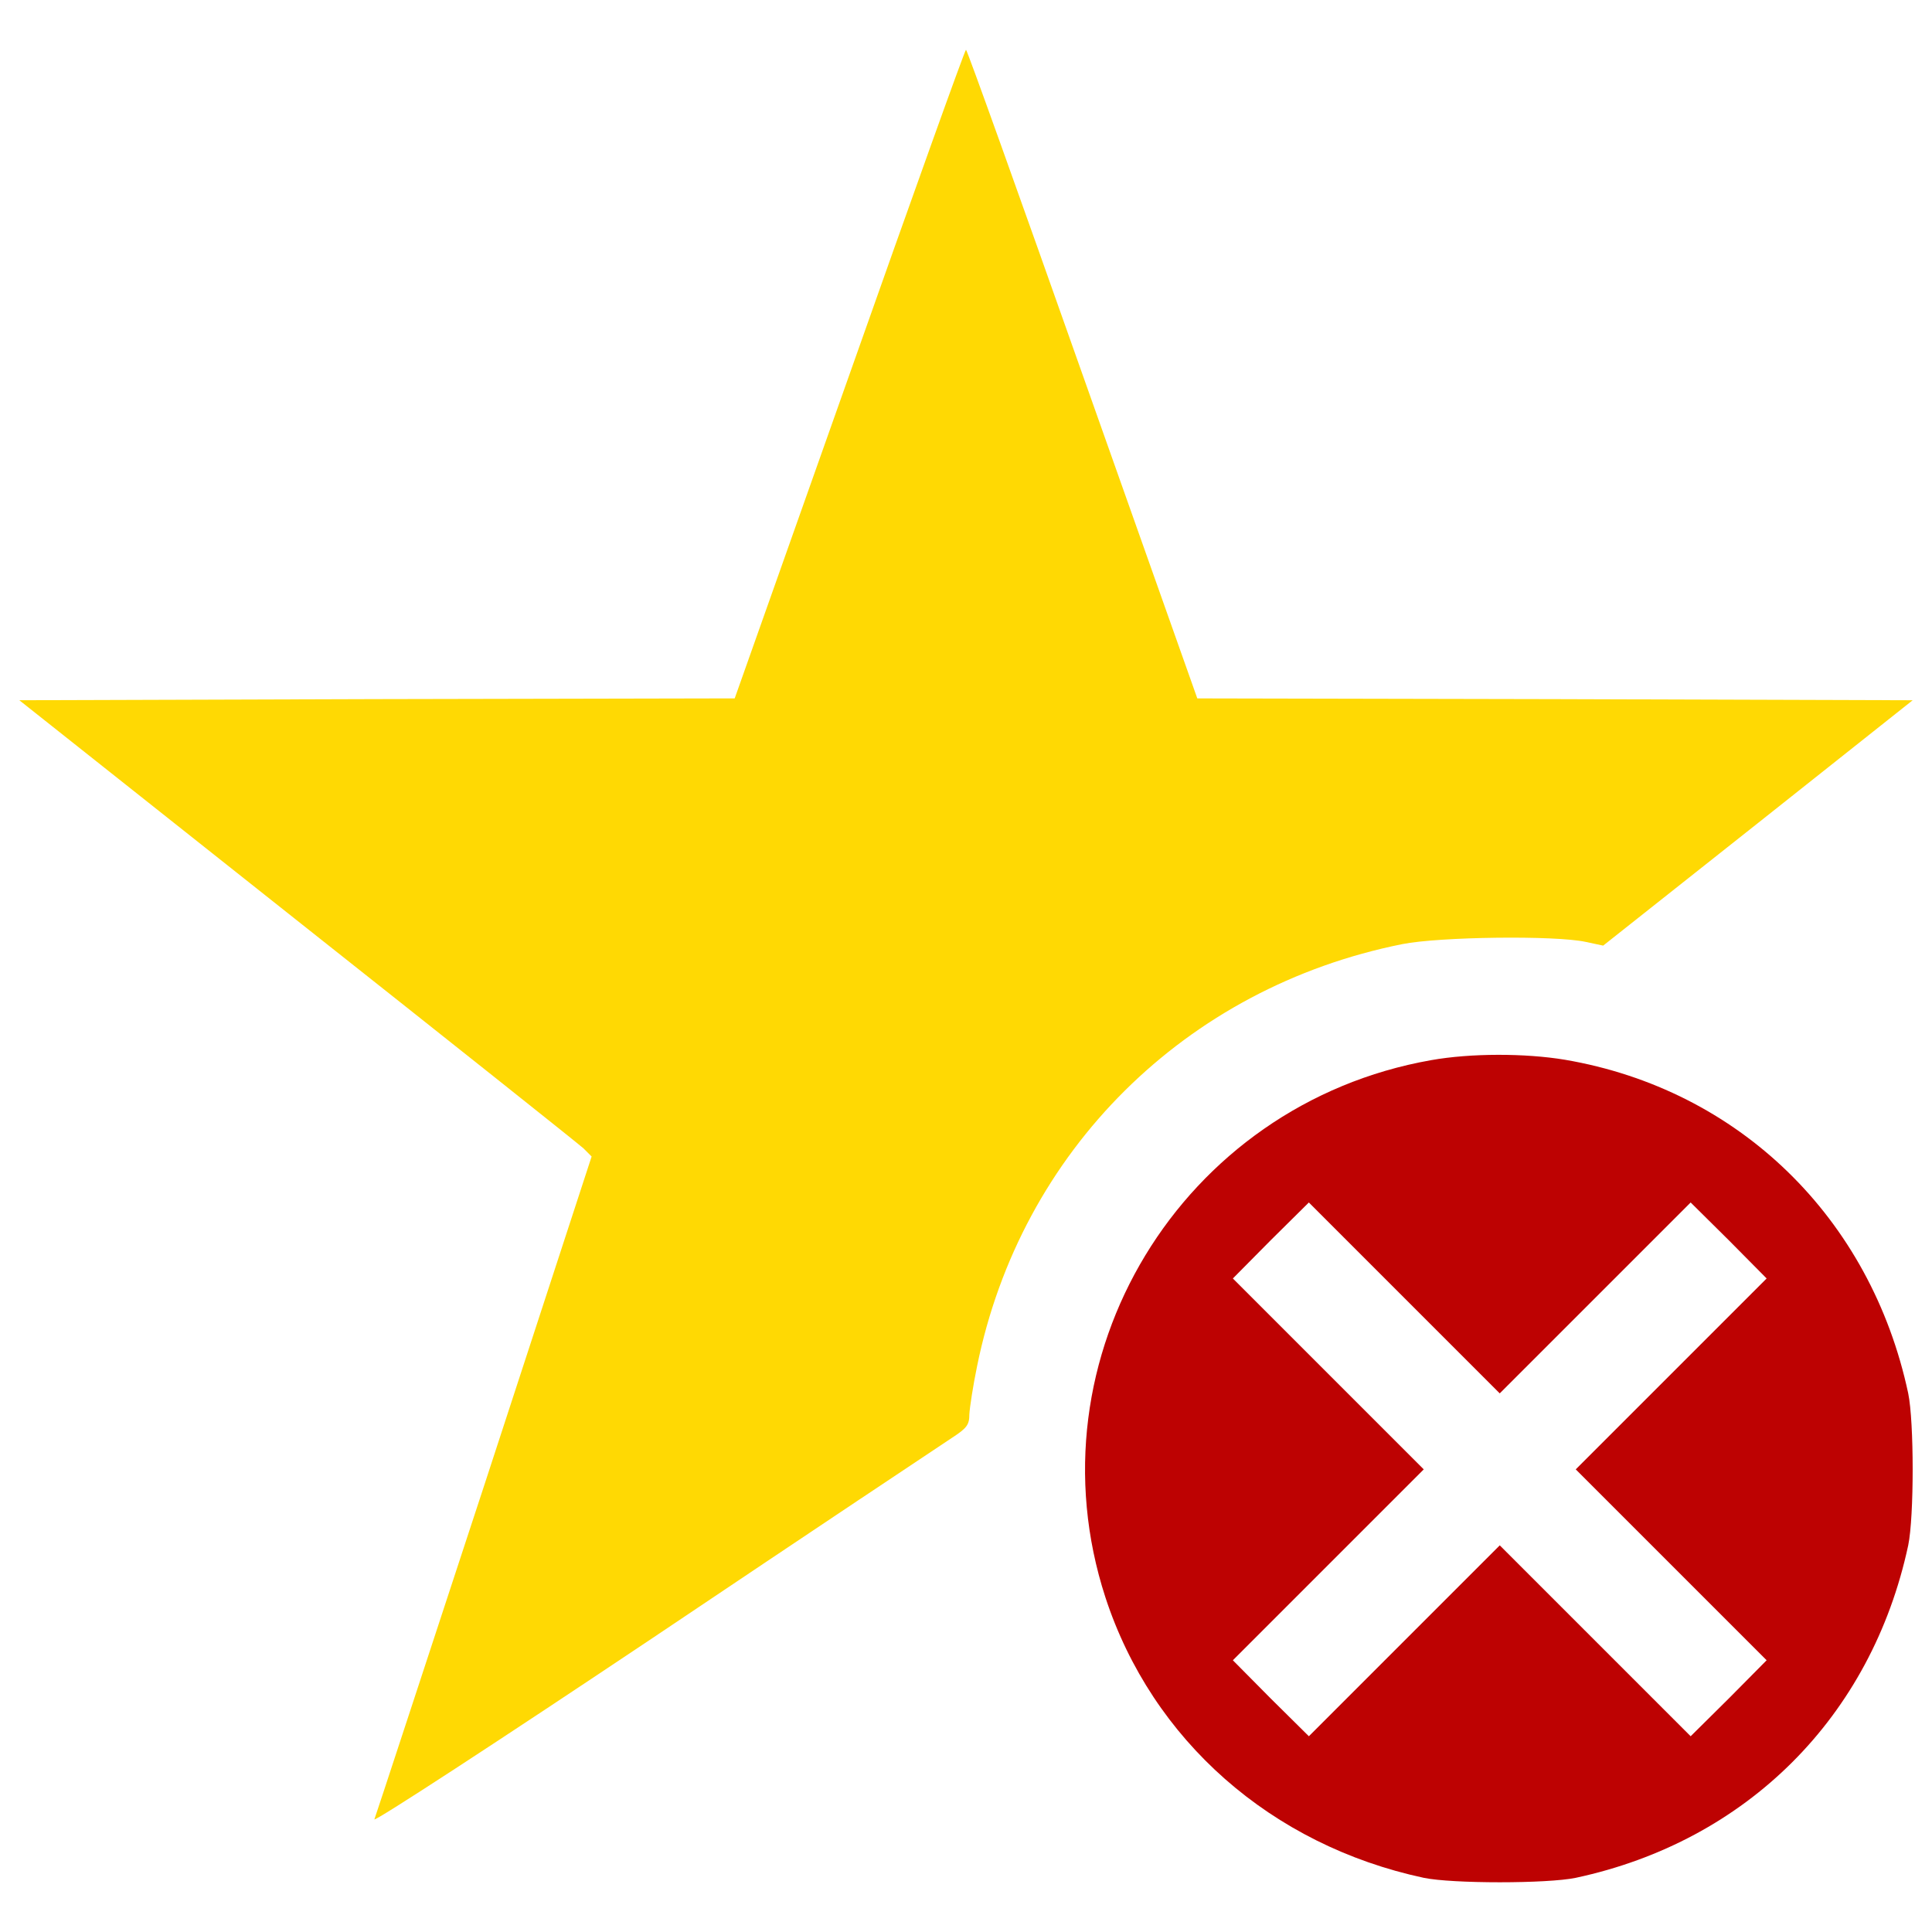 <?xml version="1.0" encoding="utf-8"?>
<!-- Svg Vector Icons : http://www.onlinewebfonts.com/icon -->
<!DOCTYPE svg PUBLIC "-//W3C//DTD SVG 1.1//EN" "http://www.w3.org/Graphics/SVG/1.1/DTD/svg11.dtd">
<svg version="1.1" xmlns="http://www.w3.org/2000/svg" xmlns:xlink="http://www.w3.org/1999/xlink" x="0px" y="0px" viewBox="0 0 1000 1000" enable-background="new 0 0 1000 1000" xml:space="preserve">
<g><g transform="translate(0,511) scale(0.1,-0.1)"><path fill="#ffd903" d="M4397.6,3173.9l-594.8-1678.7l-1851.4-3.8L100,1485.6L1537,346C2329.4-281.4,2995.1-810.9,3020-833.9l42.2-42.2l-554.5-1697.9c-307-934.3-562.1-1713.3-569.8-1732.5c-7.7-19.2,642.7,404.8,1442.8,940.1c800,537.2,1496.5,1001.5,1546.4,1034.1c76.7,49.9,90.2,67.2,90.2,120.9c1.9,36.5,19.2,149.6,40.3,251.3C5283.9-847.4,6135.8-1.3,7258.1,223.2c191.9,38.4,792.4,46,949.7,11.5l90.2-19.2l801.9,635l800.1,635l-1851.4,5.8l-1851.4,3.8l-594.8,1678.7c-326.2,922.8-596.7,1678.7-602.4,1678.7S4723.7,4096.8,4397.6,3173.9z"/><path fill="#bd0202" d="M7407.8-377.3c-1295-228.3-2089.3-1540.6-1686.4-2780c241.7-740.5,859.5-1283.5,1648-1452.3c147.7-30.7,638.9-30.7,786.6,0c886.4,189.9,1531,834.6,1720.9,1721c30.7,147.7,30.7,638.9,0,786.6c-193.8,909.4-876.8,1573.2-1776.6,1726.7C7893.2-340.9,7613.1-340.9,7407.8-377.3z M8257.7-1607.1l493.1,493.1l197.6-195.7l195.7-197.6L8651-2000.4l-495-495l495-495l493.1-493.1l-195.7-197.6l-197.6-195.7l-493.1,493.1l-495,495l-495-495l-493-493.1L6577-3681.1l-195.7,197.6l493,493.1l495,495l-495,495l-493,493.1l195.7,197.6l197.6,195.7l493-493.1l495-495L8257.7-1607.1z"/></g></g>
</svg>